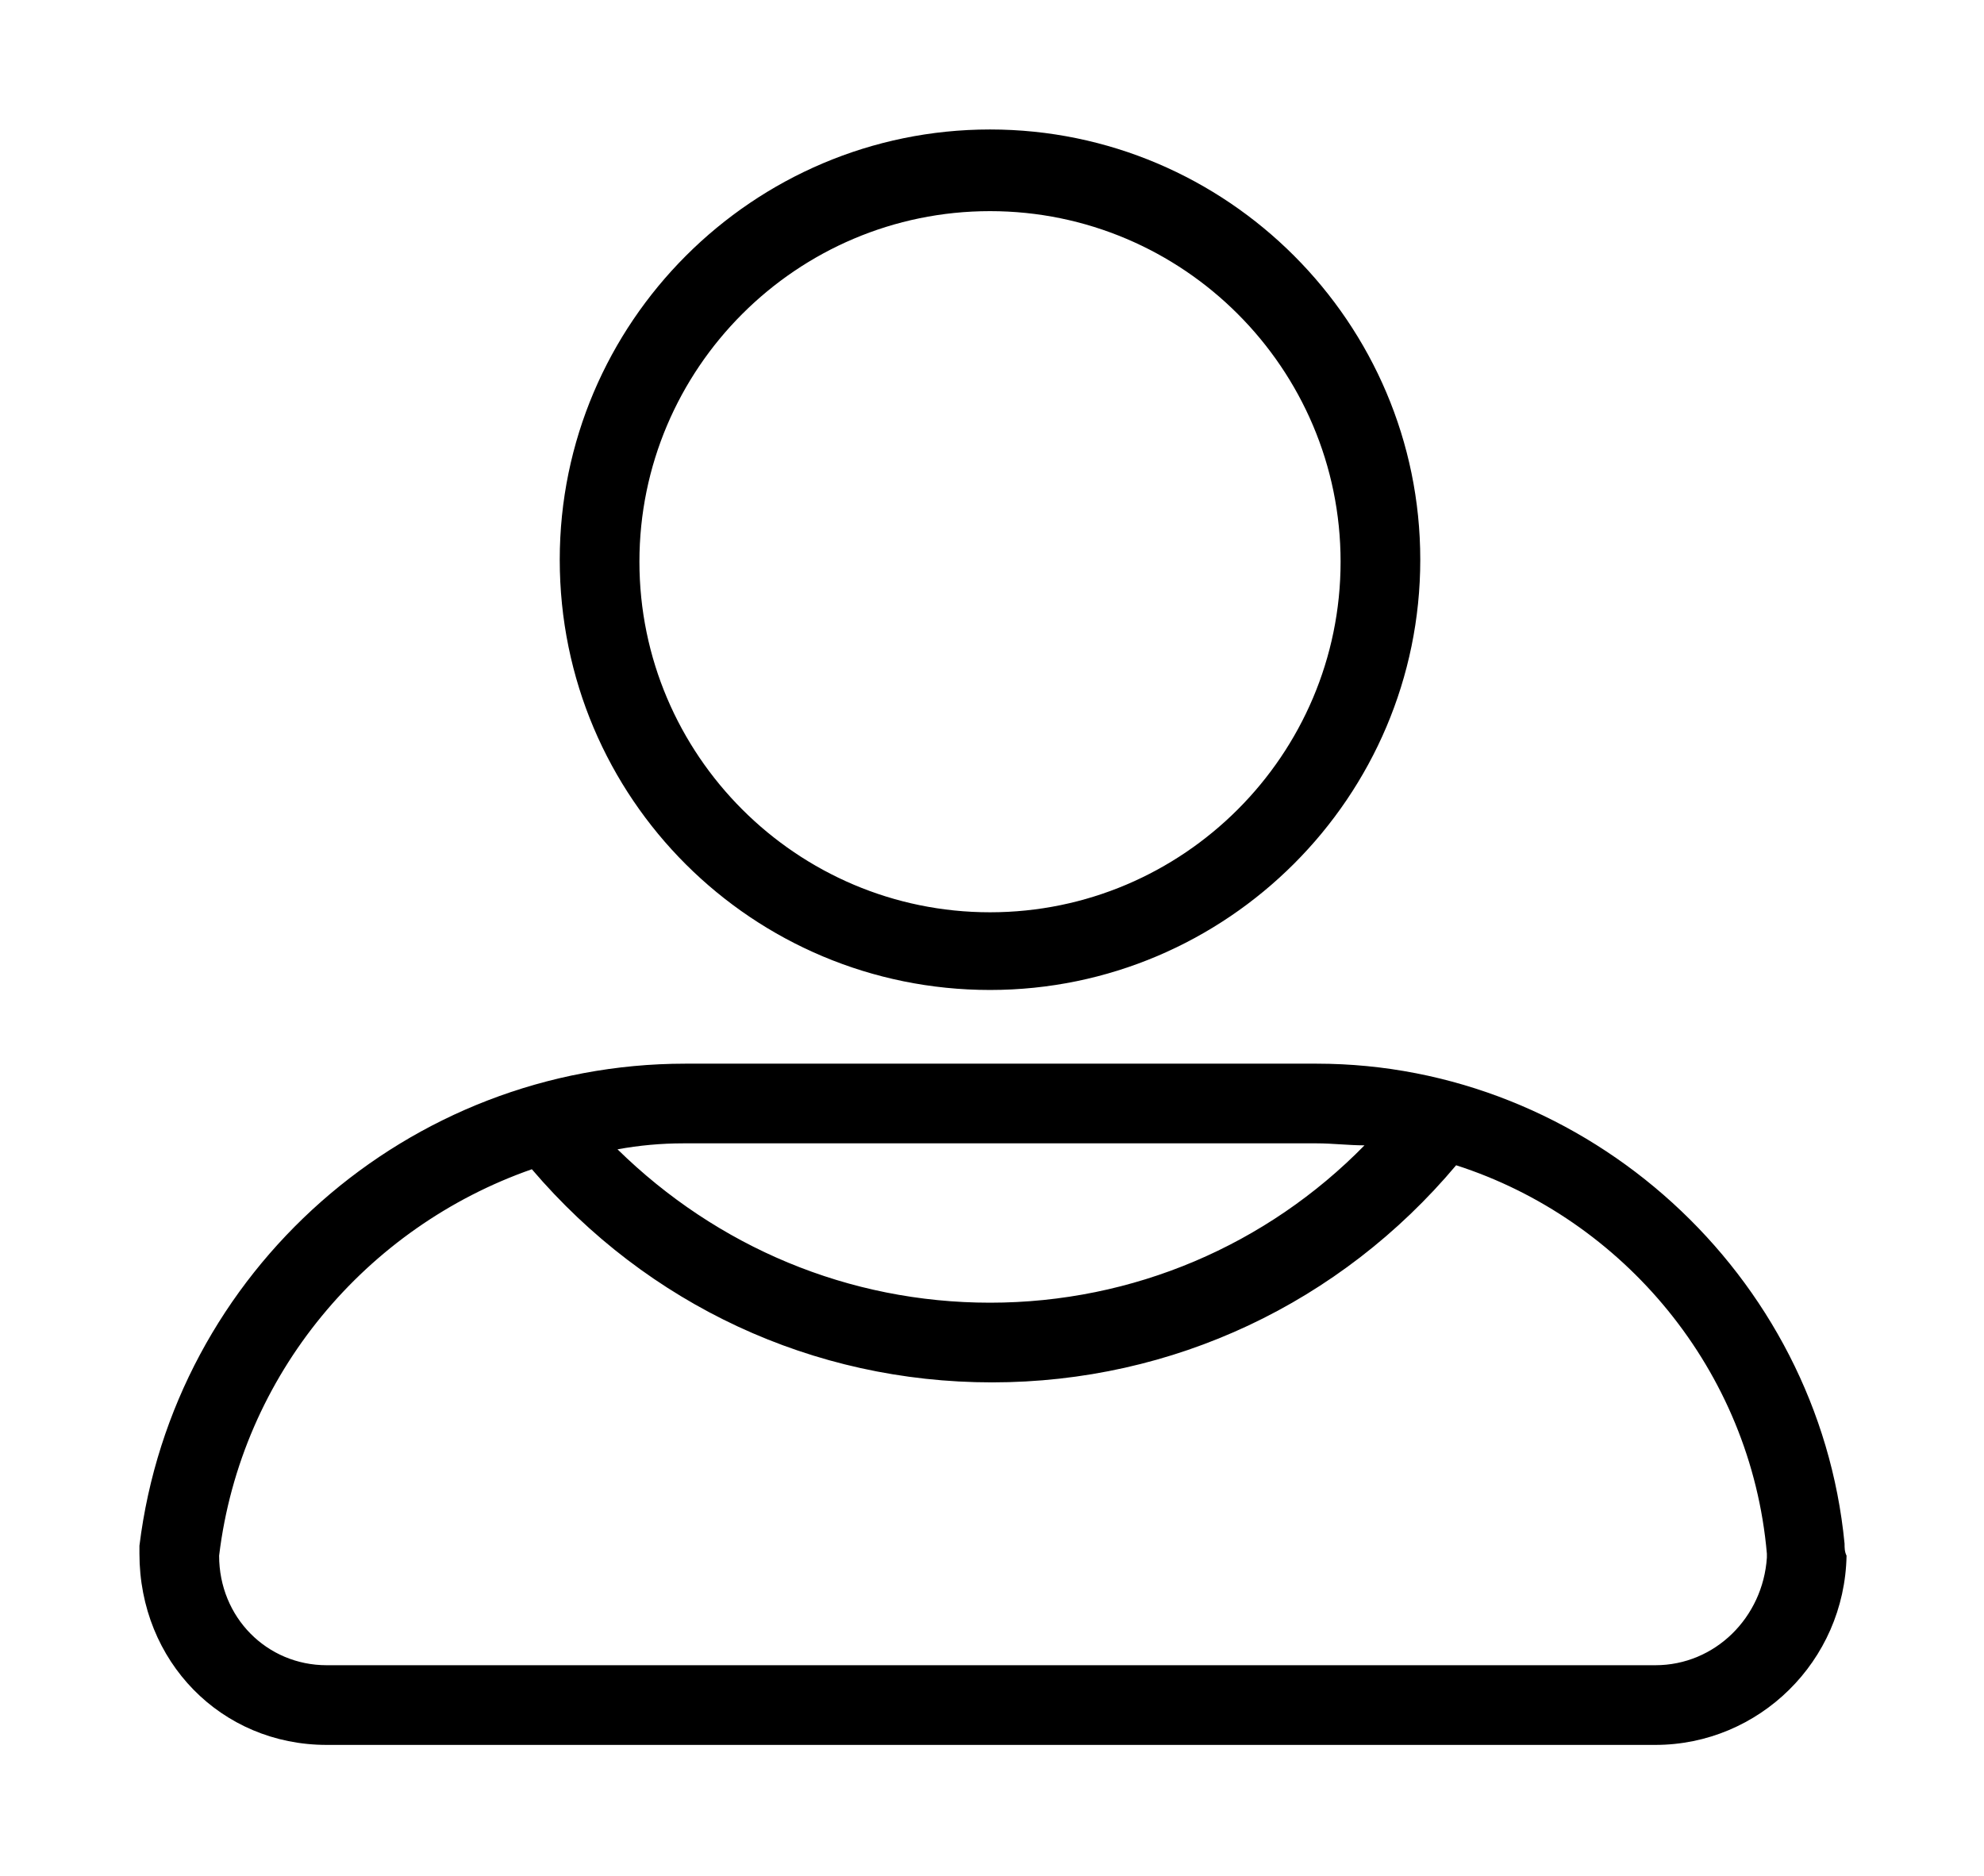 <?xml version="1.0" encoding="utf-8"?>
<!-- Generator: Adobe Illustrator 17.1.0, SVG Export Plug-In . SVG Version: 6.00 Build 0)  -->
<!DOCTYPE svg PUBLIC "-//W3C//DTD SVG 1.1//EN" "http://www.w3.org/Graphics/SVG/1.1/DTD/svg11.dtd">
<svg version="1.1" id="Layer_1" xmlns="http://www.w3.org/2000/svg" xmlns:xlink="http://www.w3.org/1999/xlink" x="0px" y="0px"
	 viewBox="0 0 99.6 94.2" enable-background="new 0 0 99.6 94.2" xml:space="preserve">
<g>
	<path d="M92.6,77.5C91.3,64,79.7,53.4,66.1,53.4H34.4C20.5,53.4,8.7,63.8,7,77.6l0,0.1c0,0.1,0,0.2,0,0.3c0,5.4,4.1,9.6,9.4,9.6
		h66.7c5.2,0,9.5-4.2,9.6-9.5C92.6,77.9,92.6,77.7,92.6,77.5z M66.1,57.4c0.8,0,1.6,0.1,2.4,0.1c-4.9,5-11.6,7.9-18.8,7.9
		c-7.1,0-13.7-2.8-18.7-7.7c1.1-0.2,2.2-0.3,3.3-0.3H66.1z M83.1,83.6H16.4c-3,0-5.4-2.4-5.4-5.5l0,0c1.1-9.1,7.4-16.5,15.7-19.4
		c5.8,6.8,14.1,10.7,23.1,10.7c9.1,0,17.5-4,23.3-10.9c8.4,2.7,14.8,10.3,15.6,19.5c0,0.1,0,0.1,0,0.2
		C88.5,81.2,86.1,83.6,83.1,83.6z"/>
	<path d="M49.7,49.7c11.9,0,21.6-9.7,21.6-21.6c0-11.9-9.7-21.6-21.6-21.6c-11.9,0-21.6,9.7-21.6,21.6
		C28.1,40.1,37.8,49.7,49.7,49.7z M49.7,10.6c9.7,0,17.6,7.9,17.6,17.6s-7.9,17.6-17.6,17.6s-17.6-7.9-17.6-17.6S40,10.6,49.7,10.6z
		"/>
</g>
</svg>
